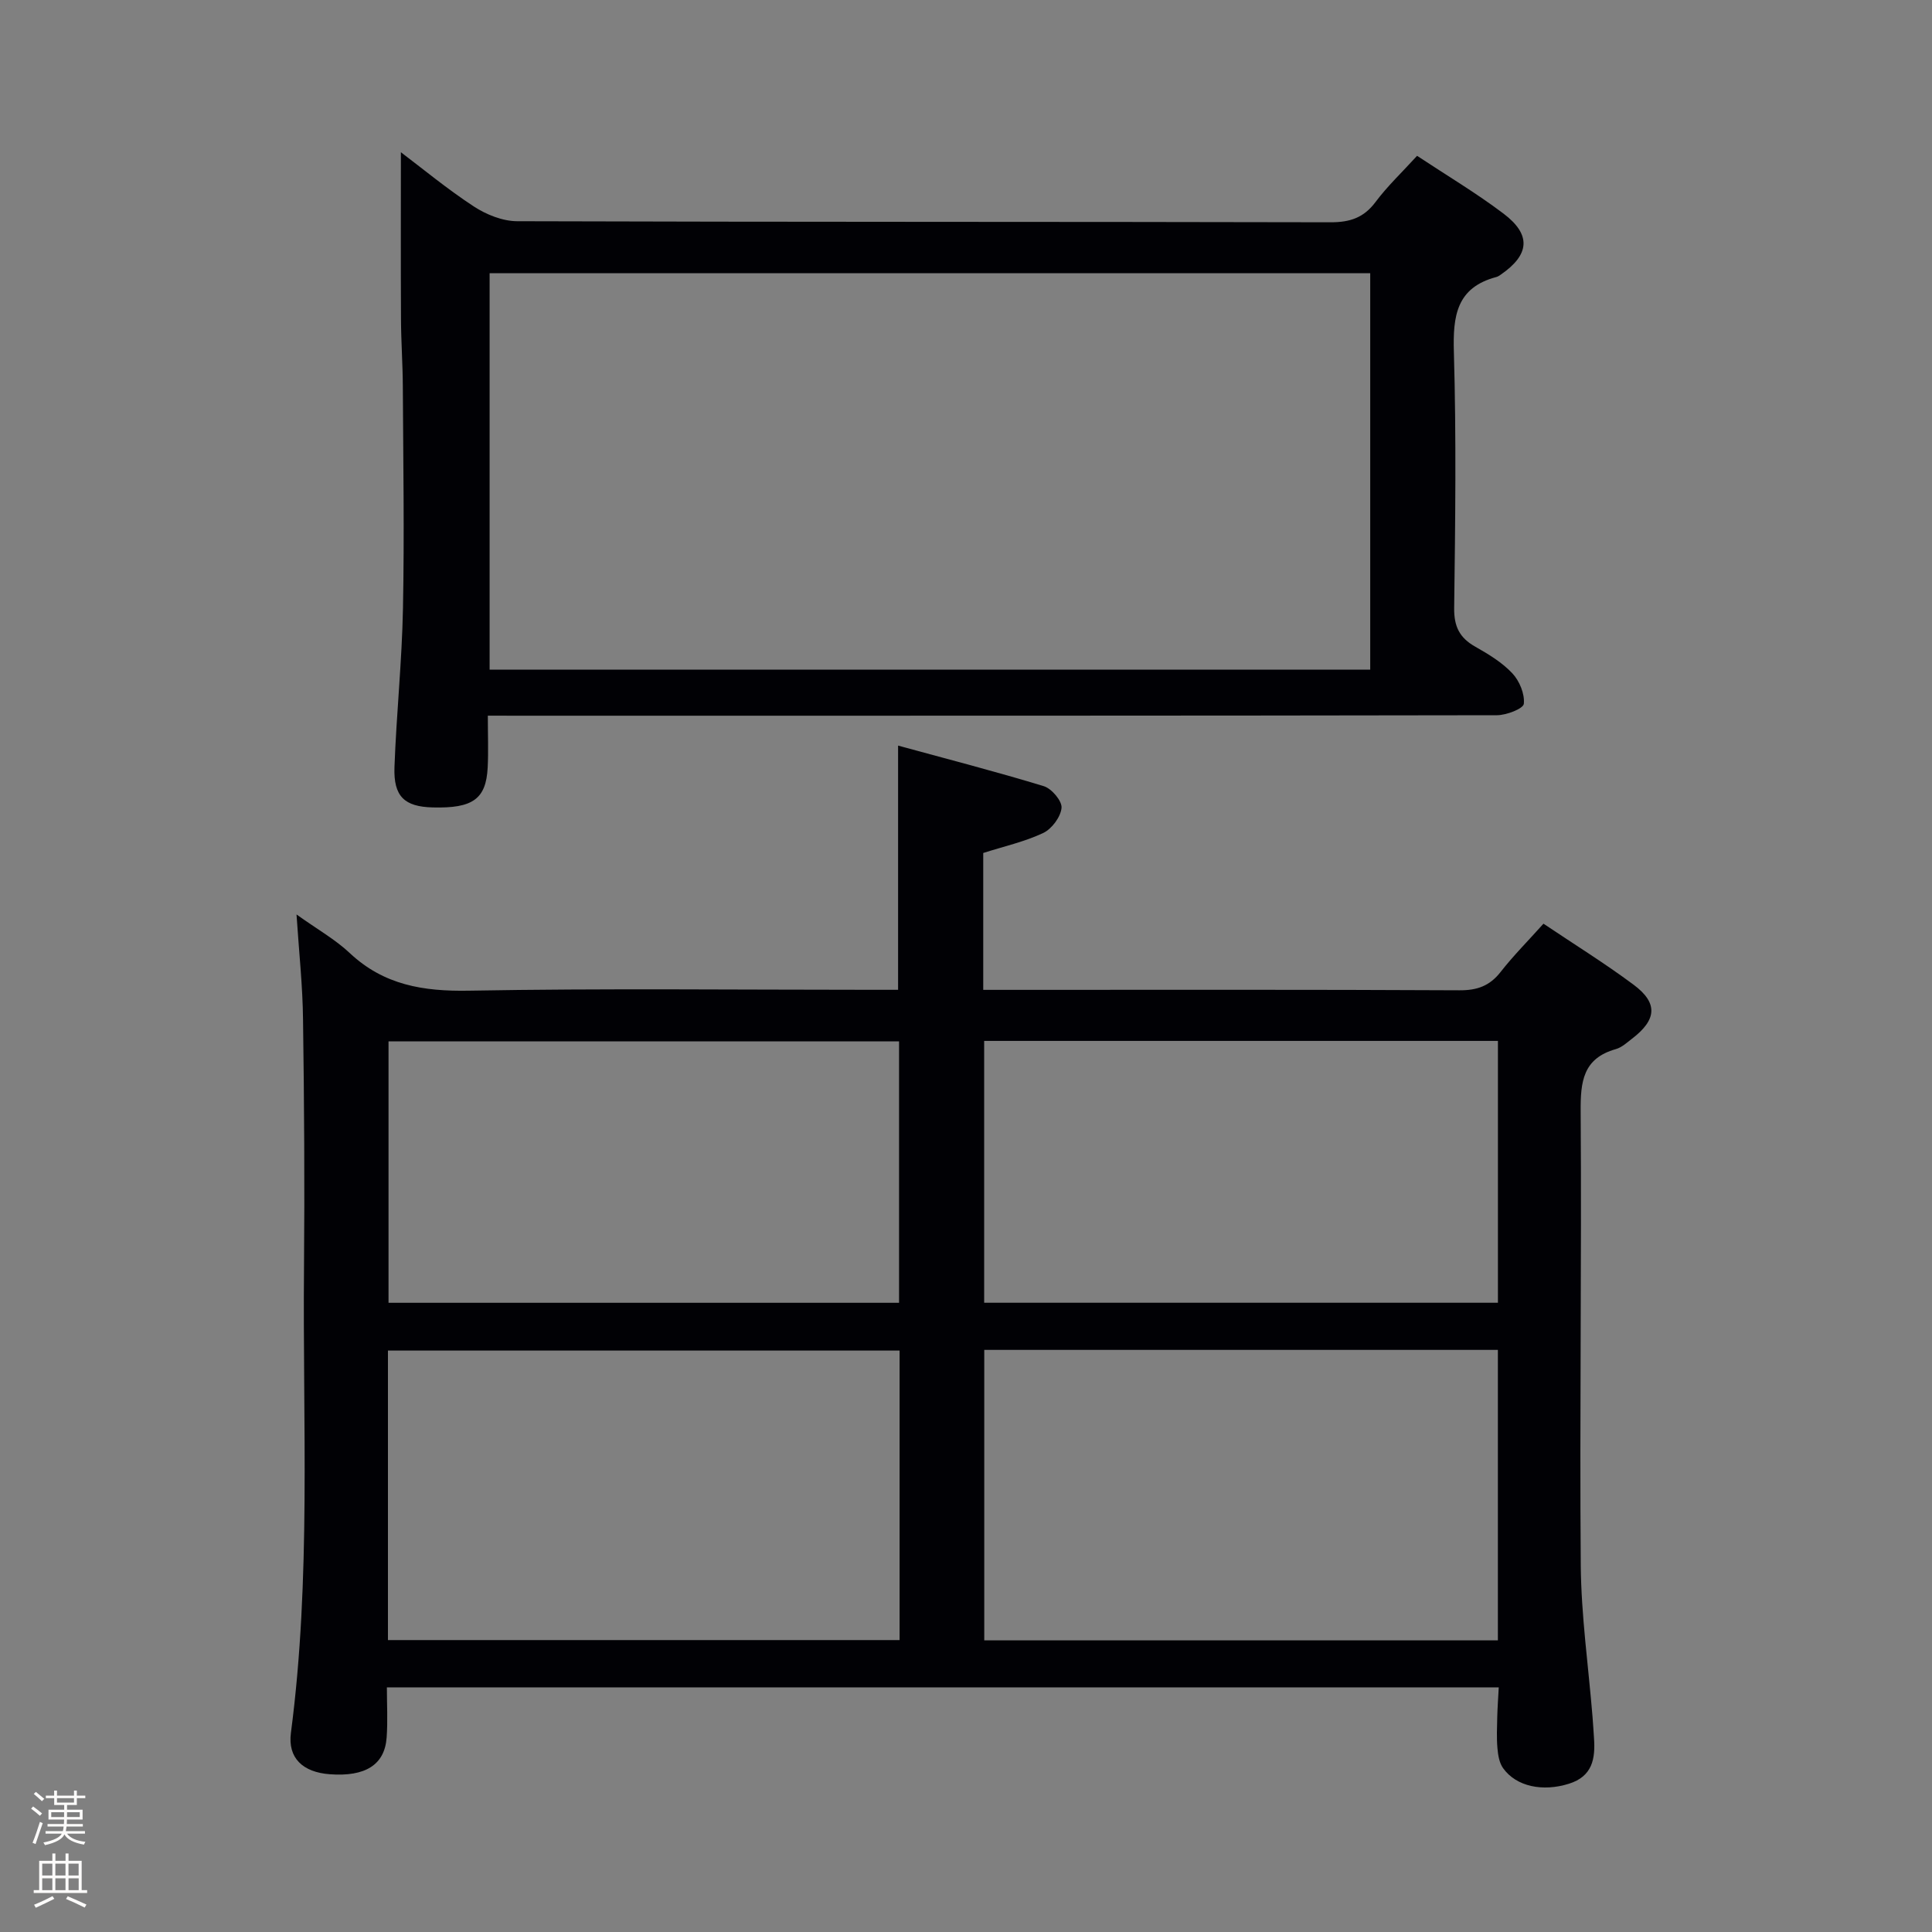 <svg enable-background="new 0 0 400 400" viewBox="0 0 400 400" xmlns="http://www.w3.org/2000/svg"><rect x="0" y="0" width="400" height="400" fill="#808080" stroke="none"/><path d="m6.44 374.46.42-.45c.65.47 1.27.95 1.85 1.44l-.45.49c-.65-.56-1.25-1.06-1.82-1.48m.93 7.33-.63-.26c.55-1.36 1.05-2.8 1.52-4.33.19.1.38.19.59.27-.46 1.29-.95 2.73-1.48 4.32m-.38-10.38.44-.42c.43.34 1.01.82 1.74 1.44l-.49.49c-.53-.51-1.09-1.01-1.69-1.51m2.5.35h1.72v-1.04h.59v1.04h3.52v-1.04h.59v1.04h1.75v.53h-1.75v1.42h-2.03v.97h3.22v2.03h-3.24c0 .35-.01.66-.03.93h3.32v.53h-3.37c-.03.27-.08.58-.15.94h3.96v.53h-3.71c.67.92 1.93 1.48 3.79 1.68-.13.24-.23.44-.29.59-2.13-.38-3.48-1.08-4.04-2.12-.43.97-1.77 1.72-4.03 2.23-.09-.19-.2-.37-.33-.55 2.1-.42 3.37-1.03 3.81-1.83h-3.36v-.53h3.58c.08-.29.13-.61.16-.94h-3.33v-.53h3.39c.02-.27.04-.58.04-.93h-3.23v-2.03h3.25v-.97h-2.07v-1.42h-1.73zm1.12 3.44v1h2.65c.01-.3.02-.44.01-.4v-.25-.35zm1.19-2h3.52v-.91h-3.52zm4.71 2h-2.63v.59c0 .15-.01.28-.01.4h2.64z" fill="#fcfbfa"/><path d="m13.56 383.74h.63v1.52h2.72v6.07h1.13v.6h-11.06v-.6h1.13v-6.07h2.73v-1.52h.63v1.52h2.1v-1.52zm-2.69 8.83.38.56c-1.24.63-2.53 1.25-3.85 1.85-.1-.21-.21-.42-.34-.63 1.36-.55 2.63-1.15 3.81-1.78m-2.13-4.27h2.1v-2.45h-2.1zm0 3.04h2.1v-2.46h-2.1zm2.72-3.04h2.1v-2.45h-2.1zm0 3.04h2.1v-2.46h-2.1zm6.07 3.6c-1.41-.71-2.7-1.3-3.86-1.78l.35-.56c1.45.62 2.75 1.19 3.88 1.72zm-1.25-9.09h-2.1v2.45h2.1zm-2.09 5.49h2.1v-2.46h-2.1z" fill="#fcfbfa"/><g fill="#010105"><path d="m61.39 189.33c4.35 3.11 8.04 5.18 11.02 7.99 7.06 6.63 15.24 7.96 24.66 7.79 27.81-.5 55.64-.18 83.46-.18h5.41c0-16.8 0-33.17 0-50.56 9.95 2.72 20.13 5.34 30.17 8.4 1.63.5 3.81 3.08 3.67 4.5-.18 1.88-2.02 4.35-3.79 5.19-3.86 1.82-8.13 2.77-12.42 4.14v28.34h5.63c30.99 0 61.97-.07 92.96.09 3.67.02 6.26-.9 8.52-3.79 2.65-3.39 5.72-6.47 8.88-10 6.34 4.26 12.69 8.19 18.65 12.63 5.11 3.8 4.82 7.26-.34 11.2-1.05.81-2.12 1.8-3.34 2.14-6.8 1.92-7.32 6.74-7.27 12.91.22 31.31-.23 62.63.02 93.94.09 10.44 1.58 20.87 2.43 31.31.12 1.49.21 2.98.31 4.47.3 4.27-.3 7.94-5.21 9.47-5.36 1.68-10.86.62-13.61-3.23-.79-1.1-1.05-2.71-1.17-4.12-.19-2.15-.09-4.33-.04-6.49.05-1.95.19-3.89.31-6.12-76.67 0-153.06 0-230.2 0 0 3.53.2 6.98-.05 10.39-.41 5.65-4.41 8.14-11.75 7.6-5.61-.41-8.75-3.36-8.07-8.57 4.2-32.01 2.42-64.17 2.71-96.27.15-17.12.04-34.24-.2-51.36-.07-6.95-.83-13.89-1.35-21.81zm142.39 150.29h106.34c0-20.19 0-40.18 0-60.14-35.69 0-70.9 0-106.34 0zm-123.46-.06h105.93c0-20.13 0-40.01 0-59.94-35.49 0-70.65 0-105.93 0zm123.44-69.84h106.37c0-18.23 0-36.25 0-54.21-35.7 0-70.94 0-106.37 0zm-123.32.01h105.7c0-18.23 0-36.25 0-54.13-35.51 0-70.58 0-105.7 0z"/><path d="m101 148.17c0 4.07.14 7.4-.03 10.72-.33 6.55-3.09 8.5-11.38 8.28-5.84-.15-8.14-2.25-7.92-8.36.4-10.96 1.55-21.89 1.76-32.84.3-15.31.05-30.63-.03-45.94-.02-4.65-.36-9.3-.38-13.95-.06-11.57-.02-23.14-.02-34.56 4.39 3.31 9.53 7.58 15.09 11.22 2.58 1.69 5.96 3.05 8.98 3.06 56.13.18 112.26.09 168.4.22 4.03.01 6.88-.93 9.33-4.21 2.47-3.3 5.51-6.17 8.59-9.55 6.12 4.05 12.25 7.7 17.9 11.97 5.81 4.39 5.41 8.52-.6 12.65-.27.19-.56.38-.88.47-8.28 2.19-9.02 8.08-8.8 15.55.51 17.64.29 35.31.06 52.96-.05 3.85 1.11 6.19 4.37 8.03 2.74 1.55 5.55 3.25 7.67 5.51 1.48 1.57 2.6 4.28 2.38 6.32-.11 1.01-3.61 2.36-5.58 2.36-67.46.12-134.92.1-202.37.1-1.96-.01-3.93-.01-6.54-.01zm182.69-91.6c-61.07 0-121.75 0-182.32 0v82.07h182.32c0-27.4 0-54.51 0-82.07z"/></g></svg>